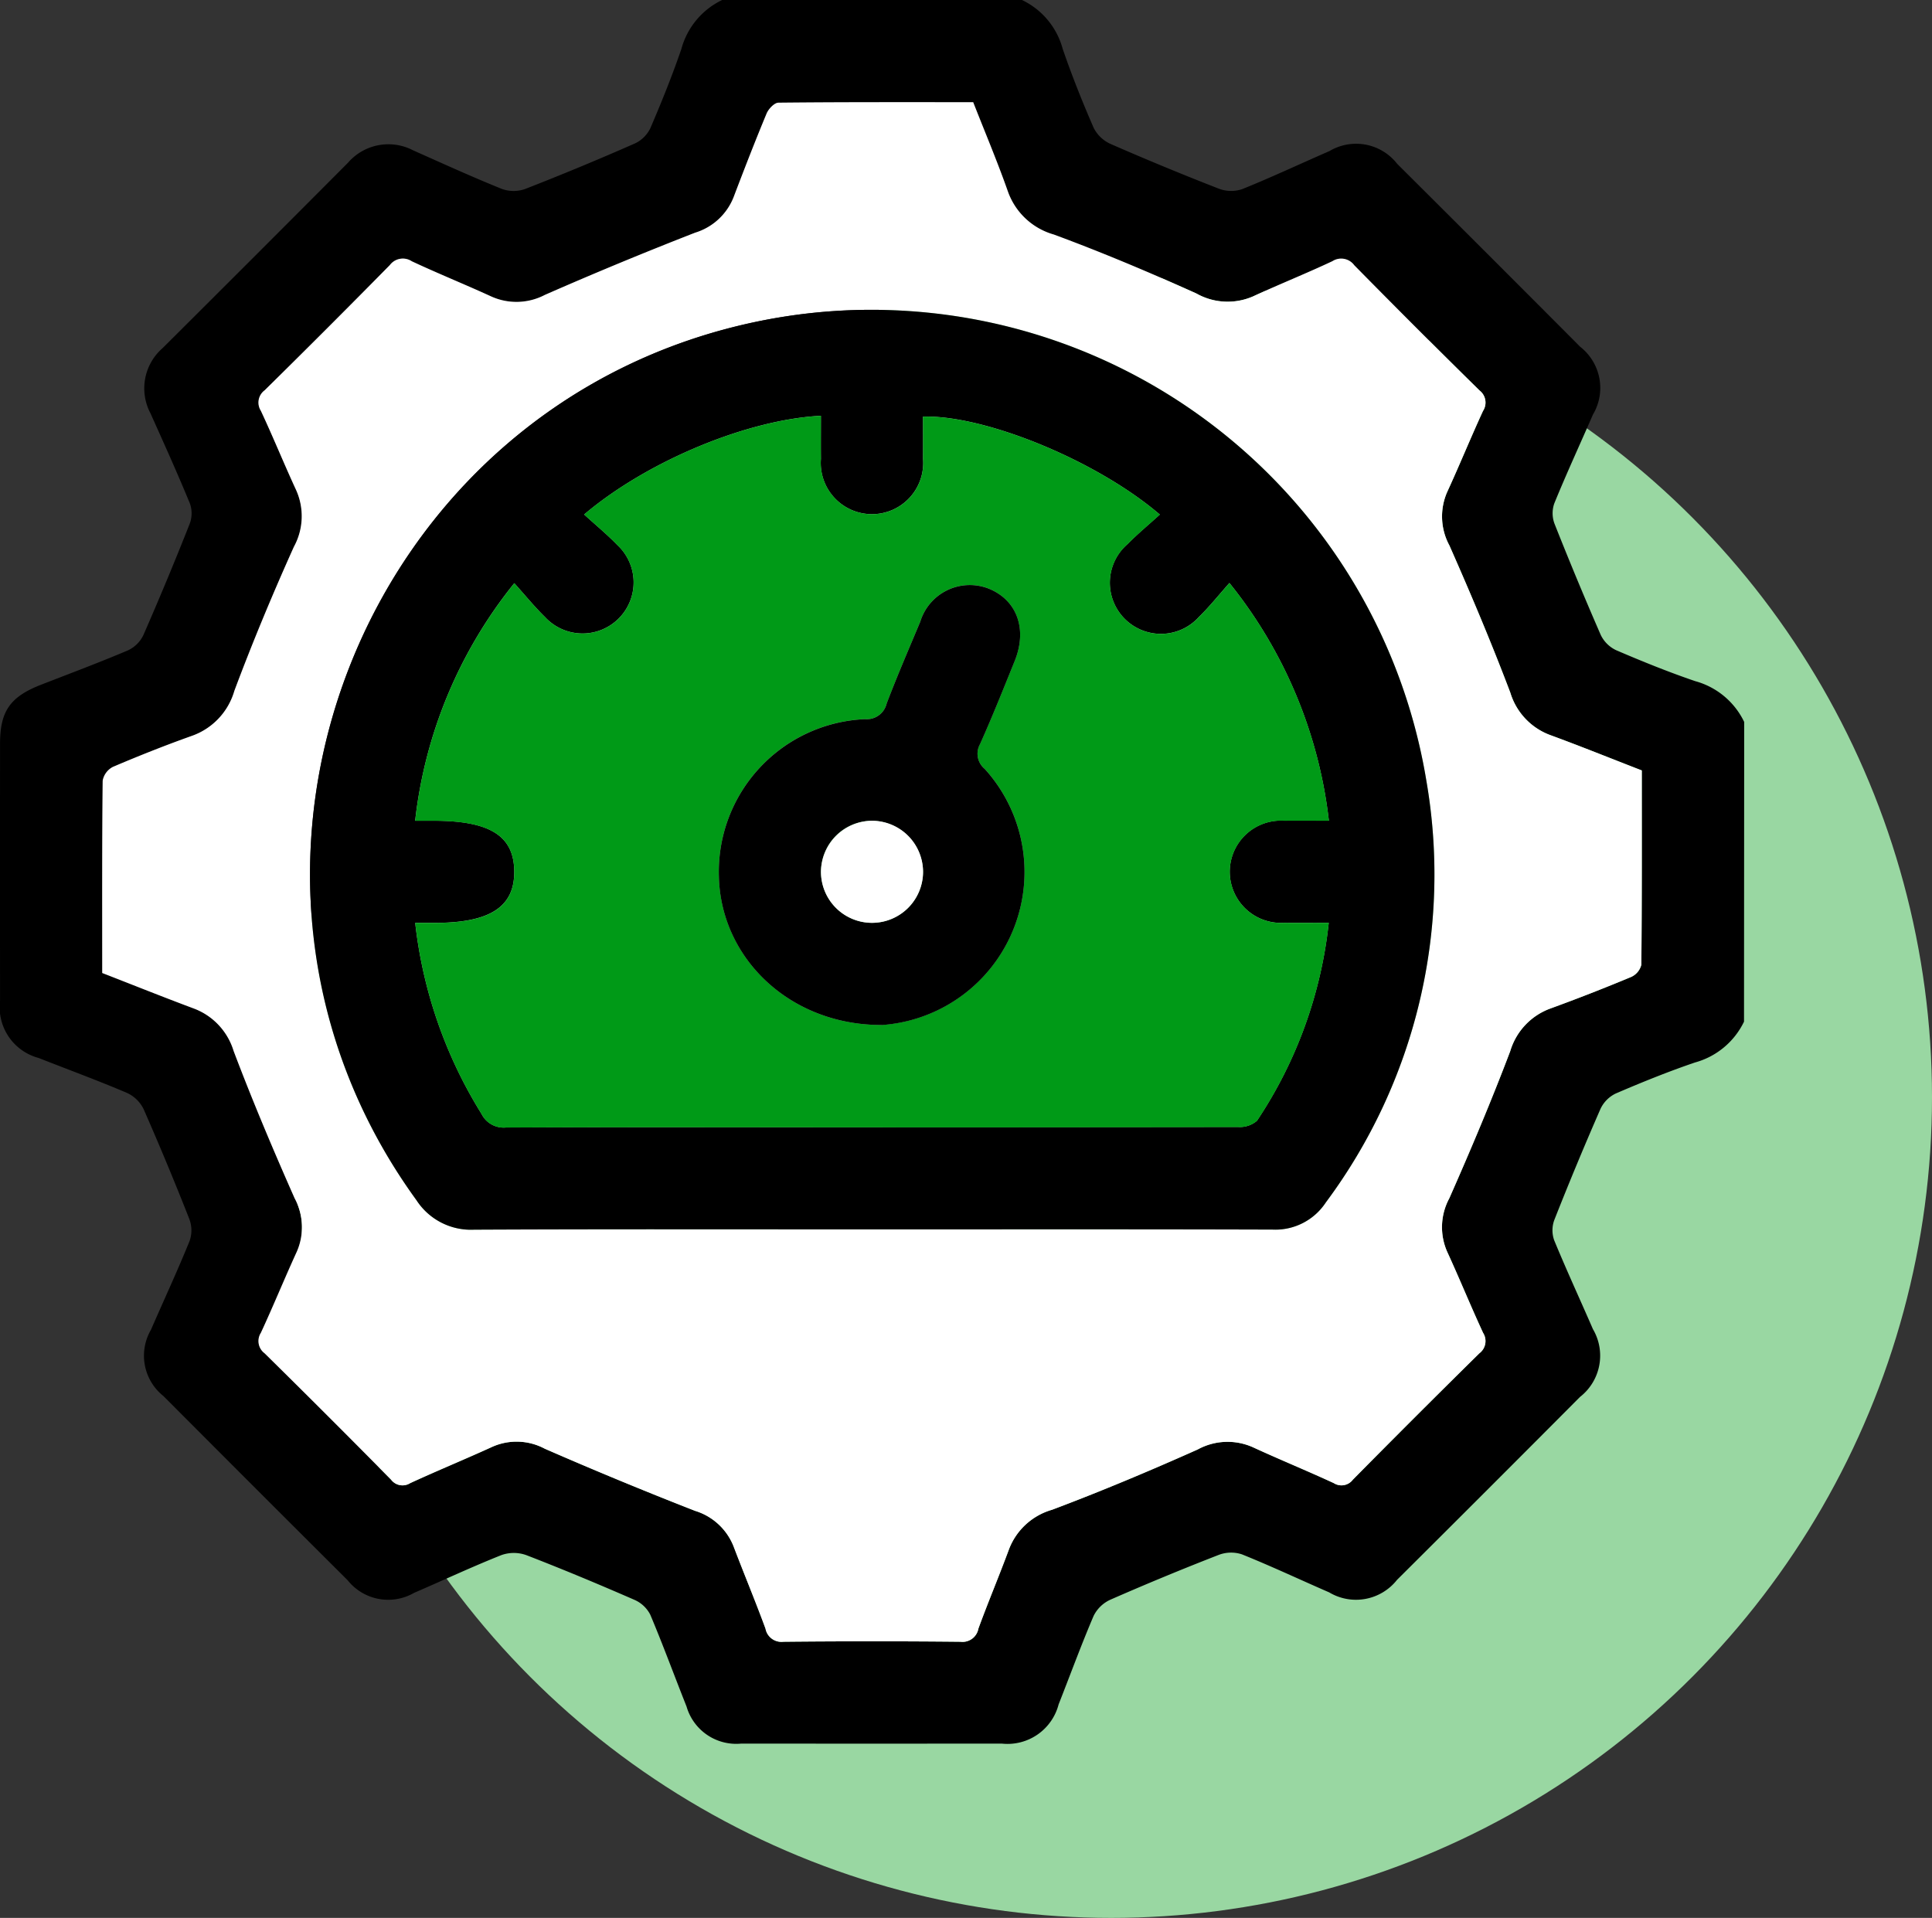 <svg xmlns="http://www.w3.org/2000/svg" width="120.051" height="119.18" viewBox="0 0 120.051 119.18">
  <rect x="0" y="0" width="120.051" height="119.18" fill="#333333" stroke="none"/>
  <g id="Grupo_13996" data-name="Grupo 13996" transform="translate(-69.949)">
    <circle id="bowls-of-beans-showing-the-process-of-coffee-produ-JEYEFGP" cx="51" cy="51" r="51" transform="translate(88 17.18)" fill="#99d7a2"/>
    <g id="Grupo_13844" data-name="Grupo 13844" transform="translate(69.949)">
      <path id="Trazado_8036" data-name="Trazado 8036" d="M185.667,148.486a4.777,4.777,0,0,1-3.042,2.536c-1.664.566-3.3,1.23-4.915,1.923a2.008,2.008,0,0,0-.957.952q-1.5,3.43-2.875,6.916a1.852,1.852,0,0,0-.006,1.261c.763,1.855,1.607,3.677,2.406,5.518a3.251,3.251,0,0,1-.8,4.213q-5.674,5.7-11.372,11.369a3.249,3.249,0,0,1-4.218.777c-1.808-.786-3.594-1.628-5.422-2.363a2.158,2.158,0,0,0-1.449.038q-3.392,1.32-6.726,2.782a2.154,2.154,0,0,0-1.039,1.006c-.775,1.811-1.451,3.665-2.175,5.5a3.282,3.282,0,0,1-3.532,2.435q-8.094.007-16.188,0a3.213,3.213,0,0,1-3.4-2.306c-.756-1.9-1.456-3.816-2.251-5.7a2,2,0,0,0-.985-.927c-2.224-.97-4.464-1.907-6.727-2.781a2.3,2.3,0,0,0-1.54,0c-1.831.728-3.618,1.567-5.428,2.347a3.218,3.218,0,0,1-4.126-.783q-5.733-5.713-11.446-11.445a3.205,3.205,0,0,1-.774-4.125c.8-1.842,1.647-3.66,2.4-5.518a2,2,0,0,0-.017-1.357q-1.351-3.435-2.835-6.817A2.148,2.148,0,0,0,85.2,152.92c-1.812-.774-3.664-1.452-5.5-2.176a3.26,3.26,0,0,1-2.4-3.553q-.007-7.987,0-15.974c0-2.024.626-2.916,2.543-3.665,1.8-.7,3.619-1.38,5.4-2.136a2,2,0,0,0,.962-.947q1.5-3.428,2.877-6.914a1.849,1.849,0,0,0,.018-1.261c-.777-1.888-1.618-3.75-2.454-5.612a3.314,3.314,0,0,1,.753-4.048q5.773-5.747,11.52-11.52a3.32,3.32,0,0,1,4.046-.773c1.833.817,3.66,1.65,5.521,2.4a2.148,2.148,0,0,0,1.45,0q3.439-1.341,6.82-2.83a2.011,2.011,0,0,0,.957-.954c.694-1.616,1.354-3.252,1.924-4.915A4.748,4.748,0,0,1,122.17,85H140.8a4.723,4.723,0,0,1,2.532,3.042c.573,1.662,1.224,3.3,1.928,4.912a2.174,2.174,0,0,0,1.051.993q3.333,1.458,6.726,2.779a2.151,2.151,0,0,0,1.447.027c1.827-.736,3.612-1.577,5.42-2.363a3.237,3.237,0,0,1,4.213.793q5.7,5.673,11.369,11.366a3.242,3.242,0,0,1,.793,4.214c-.8,1.84-1.643,3.662-2.4,5.517a1.848,1.848,0,0,0,.011,1.261q1.377,3.481,2.874,6.914a2.01,2.01,0,0,0,.959.95c1.616.694,3.25,1.356,4.914,1.923a4.765,4.765,0,0,1,3.041,2.535ZM83.649,145.463c1.935.752,3.8,1.5,5.677,2.2a4.086,4.086,0,0,1,2.492,2.65c1.168,3.086,2.454,6.131,3.789,9.149a3.79,3.79,0,0,1,.127,3.338c-.762,1.664-1.453,3.361-2.223,5.021a.949.949,0,0,0,.23,1.274q3.959,3.9,7.858,7.852a.89.89,0,0,0,1.187.217c1.694-.78,3.422-1.488,5.118-2.264a3.714,3.714,0,0,1,3.241.122q4.634,2.022,9.346,3.864a3.748,3.748,0,0,1,2.388,2.2c.65,1.71,1.356,3.4,1.987,5.118a1.007,1.007,0,0,0,1.114.816q5.5-.055,11,0a1,1,0,0,0,1.114-.814c.6-1.654,1.288-3.277,1.9-4.928a4.058,4.058,0,0,1,2.676-2.459c3.055-1.152,6.071-2.416,9.053-3.748a3.864,3.864,0,0,1,3.434-.136c1.662.766,3.359,1.459,5.02,2.227a.888.888,0,0,0,1.187-.214q3.9-3.951,7.858-7.851a.949.949,0,0,0,.232-1.274c-.769-1.66-1.459-3.358-2.223-5.021a3.78,3.78,0,0,1,.124-3.337c1.334-3.019,2.618-6.063,3.788-9.149a4.049,4.049,0,0,1,2.493-2.646q2.53-.922,5.016-1.96a1.127,1.127,0,0,0,.636-.762c.04-4.015.028-8.031.028-12.072-1.925-.747-3.785-1.5-5.667-2.189a4.061,4.061,0,0,1-2.5-2.639c-1.169-3.086-2.452-6.131-3.786-9.15a3.782,3.782,0,0,1-.134-3.337c.765-1.662,1.455-3.36,2.22-5.022a.95.95,0,0,0-.216-1.276q-3.923-3.856-7.78-7.779a1.008,1.008,0,0,0-1.359-.254c-1.624.764-3.294,1.431-4.923,2.184a3.949,3.949,0,0,1-3.53-.176c-2.913-1.313-5.864-2.555-8.859-3.664a4.258,4.258,0,0,1-2.858-2.688c-.656-1.853-1.42-3.668-2.152-5.535-4.061,0-8.079-.012-12.1.03-.254,0-.617.385-.736.671-.717,1.722-1.391,3.462-2.054,5.206a3.741,3.741,0,0,1-2.384,2.2q-4.711,1.837-9.344,3.869a3.806,3.806,0,0,1-3.342.09c-1.632-.749-3.3-1.421-4.924-2.181a1.009,1.009,0,0,0-1.363.235q-3.854,3.927-7.779,7.781a.947.947,0,0,0-.238,1.273c.76,1.626,1.436,3.291,2.189,4.921a3.957,3.957,0,0,1-.136,3.532c-1.326,2.945-2.572,5.931-3.7,8.956a4.2,4.2,0,0,1-2.626,2.789c-1.658.589-3.3,1.24-4.914,1.93a1.209,1.209,0,0,0-.641.86C83.635,137.46,83.649,141.409,83.649,145.463Z" transform="translate(-77.297 -85)"/>
      <path id="Trazado_8037" data-name="Trazado 8037" d="M87.56,149.373c0-4.054-.014-8,.028-11.95a1.209,1.209,0,0,1,.641-.86c1.618-.689,3.256-1.34,4.914-1.93a4.2,4.2,0,0,0,2.626-2.789c1.131-3.025,2.377-6.011,3.7-8.956a3.957,3.957,0,0,0,.136-3.532c-.753-1.63-1.429-3.3-2.189-4.921a.947.947,0,0,1,.238-1.273q3.92-3.86,7.779-7.781a1.009,1.009,0,0,1,1.363-.235c1.626.761,3.292,1.433,4.924,2.181a3.806,3.806,0,0,0,3.342-.09q4.63-2.032,9.344-3.869a3.741,3.741,0,0,0,2.384-2.2c.663-1.743,1.337-3.484,2.054-5.206.119-.286.483-.668.736-.671,4.018-.042,8.036-.03,12.1-.03.731,1.866,1.5,3.681,2.152,5.535a4.258,4.258,0,0,0,2.858,2.688c3,1.108,5.946,2.351,8.859,3.664a3.949,3.949,0,0,0,3.53.176c1.629-.753,3.3-1.42,4.923-2.184a1.008,1.008,0,0,1,1.359.254q3.858,3.922,7.78,7.779a.95.95,0,0,1,.216,1.276c-.766,1.662-1.456,3.36-2.22,5.022a3.782,3.782,0,0,0,.134,3.337c1.334,3.019,2.617,6.064,3.786,9.15a4.061,4.061,0,0,0,2.5,2.639c1.882.692,3.743,1.443,5.667,2.189,0,4.041.012,8.057-.028,12.072a1.127,1.127,0,0,1-.636.762q-2.484,1.037-5.016,1.96a4.049,4.049,0,0,0-2.493,2.646c-1.17,3.086-2.454,6.13-3.788,9.149a3.78,3.78,0,0,0-.124,3.337c.764,1.663,1.454,3.361,2.223,5.021a.949.949,0,0,1-.232,1.274q-3.958,3.9-7.858,7.851a.888.888,0,0,1-1.187.214c-1.661-.769-3.358-1.461-5.02-2.227a3.864,3.864,0,0,0-3.434.136c-2.982,1.332-6,2.6-9.053,3.748a4.058,4.058,0,0,0-2.676,2.459c-.608,1.651-1.294,3.274-1.9,4.928a1,1,0,0,1-1.114.814q-5.5-.055-11,0a1.007,1.007,0,0,1-1.114-.816c-.631-1.718-1.337-3.408-1.987-5.118a3.748,3.748,0,0,0-2.388-2.2q-4.71-1.838-9.346-3.864a3.714,3.714,0,0,0-3.241-.122c-1.7.775-3.425,1.483-5.118,2.264a.89.89,0,0,1-1.187-.217q-3.9-3.952-7.858-7.852a.949.949,0,0,1-.23-1.274c.77-1.66,1.461-3.357,2.223-5.021a3.79,3.79,0,0,0-.127-3.338c-1.335-3.018-2.621-6.063-3.789-9.149a4.086,4.086,0,0,0-2.492-2.65C91.356,150.872,89.494,150.125,87.56,149.373Zm47.753,15.933c8.324,0,16.649-.013,24.973.012a3.75,3.75,0,0,0,3.311-1.692,34.128,34.128,0,0,0,6.239-26.23,34.941,34.941,0,0,0-41.4-28.54c-24.786,5.021-36.179,34.212-21.343,54.643a4.034,4.034,0,0,0,3.567,1.825C118.875,165.284,127.094,165.305,135.312,165.305Z" transform="translate(-81.208 -88.91)" fill="#fff"/>
      <path id="Trazado_8038" data-name="Trazado 8038" d="M143.266,173.248c-8.219,0-16.437-.021-24.655.019a4.034,4.034,0,0,1-3.567-1.825c-14.837-20.431-3.443-49.622,21.343-54.643a34.941,34.941,0,0,1,41.4,28.54,34.128,34.128,0,0,1-6.239,26.23,3.75,3.75,0,0,1-3.311,1.692C159.915,173.235,151.59,173.248,143.266,173.248Zm-17.808-44.424c.722.659,1.432,1.243,2.066,1.9a3.173,3.173,0,1,1-4.5,4.468c-.653-.637-1.232-1.352-1.906-2.1a28.569,28.569,0,0,0-6.16,14.761h1.165c3.488.006,4.974.942,4.992,3.147s-1.5,3.2-4.94,3.2h-1.214a28.426,28.426,0,0,0,4.12,11.869,1.535,1.535,0,0,0,1.507.847c6.136-.032,12.273-.018,18.41-.018q13.542,0,27.086-.016a1.628,1.628,0,0,0,1.184-.386,27.4,27.4,0,0,0,4.458-12.3c-.974,0-1.883.011-2.792,0a3.178,3.178,0,1,1,.028-6.344c.9-.011,1.805,0,2.773,0a28.763,28.763,0,0,0-6.18-14.773c-.661.743-1.232,1.464-1.886,2.1a3.175,3.175,0,1,1-4.438-4.522c.63-.639,1.324-1.214,2-1.829-3.906-3.345-10.84-6.191-14.715-6.088,0,.87.007,1.745,0,2.62a3.183,3.183,0,1,1-6.346.015c-.009-.894,0-1.788,0-2.686C135.61,122.919,129.38,125.5,125.458,128.824Z" transform="translate(-89.161 -96.853)"/>
      <path id="Trazado_8039" data-name="Trazado 8039" d="M129.485,132.887c3.923-3.321,10.153-5.9,14.715-6.13,0,.9-.007,1.792,0,2.686a3.183,3.183,0,1,0,6.346-.015c.009-.875,0-1.75,0-2.62,3.876-.1,10.809,2.742,14.715,6.088-.677.615-1.371,1.19-2,1.829a3.175,3.175,0,1,0,4.438,4.522c.653-.637,1.225-1.359,1.886-2.1a28.763,28.763,0,0,1,6.18,14.773c-.968,0-1.871-.009-2.773,0a3.178,3.178,0,1,0-.028,6.344c.909.013,1.818,0,2.792,0a27.4,27.4,0,0,1-4.458,12.3,1.628,1.628,0,0,1-1.184.386q-13.543.032-27.086.016c-6.137,0-12.273-.014-18.41.018a1.535,1.535,0,0,1-1.508-.847,28.427,28.427,0,0,1-4.12-11.869h1.214c3.441,0,4.958-.986,4.94-3.2s-1.5-3.141-4.992-3.147h-1.165a28.569,28.569,0,0,1,6.16-14.761c.674.748,1.253,1.462,1.906,2.1a3.173,3.173,0,1,0,4.5-4.468C130.917,134.13,130.206,133.546,129.485,132.887Zm18.482,31.723a9.533,9.533,0,0,0,6.409-15.918,1.22,1.22,0,0,1-.289-1.543c.763-1.7,1.453-3.435,2.153-5.163.8-1.979.139-3.789-1.627-4.5a3.219,3.219,0,0,0-4.241,2.058c-.708,1.687-1.434,3.368-2.086,5.077a1.27,1.27,0,0,1-1.347.98,9.494,9.494,0,0,0-9.081,9.765C137.971,160.459,142.263,164.619,147.967,164.61Z" transform="translate(-93.188 -100.916)" fill="#009a17"/>
      <path id="Trazado_8040" data-name="Trazado 8040" d="M159.587,171.075c-5.7.009-10-4.151-10.109-9.24a9.494,9.494,0,0,1,9.081-9.765,1.27,1.27,0,0,0,1.347-.98c.652-1.709,1.378-3.39,2.086-5.077a3.219,3.219,0,0,1,4.241-2.058c1.766.707,2.429,2.516,1.627,4.5-.7,1.728-1.39,3.462-2.153,5.163a1.22,1.22,0,0,0,.289,1.543,9.533,9.533,0,0,1-6.409,15.918Zm-.58-12.691a3.171,3.171,0,1,0,3.157,3.158A3.209,3.209,0,0,0,159.007,158.385Z" transform="translate(-104.808 -107.381)"/>
      <path id="Trazado_8041" data-name="Trazado 8041" d="M162.917,167.418a3.171,3.171,0,1,1-3.184,3.131A3.209,3.209,0,0,1,162.917,167.418Z" transform="translate(-108.718 -116.414)" fill="#fff"/>
    </g>
  </g>
</svg>
